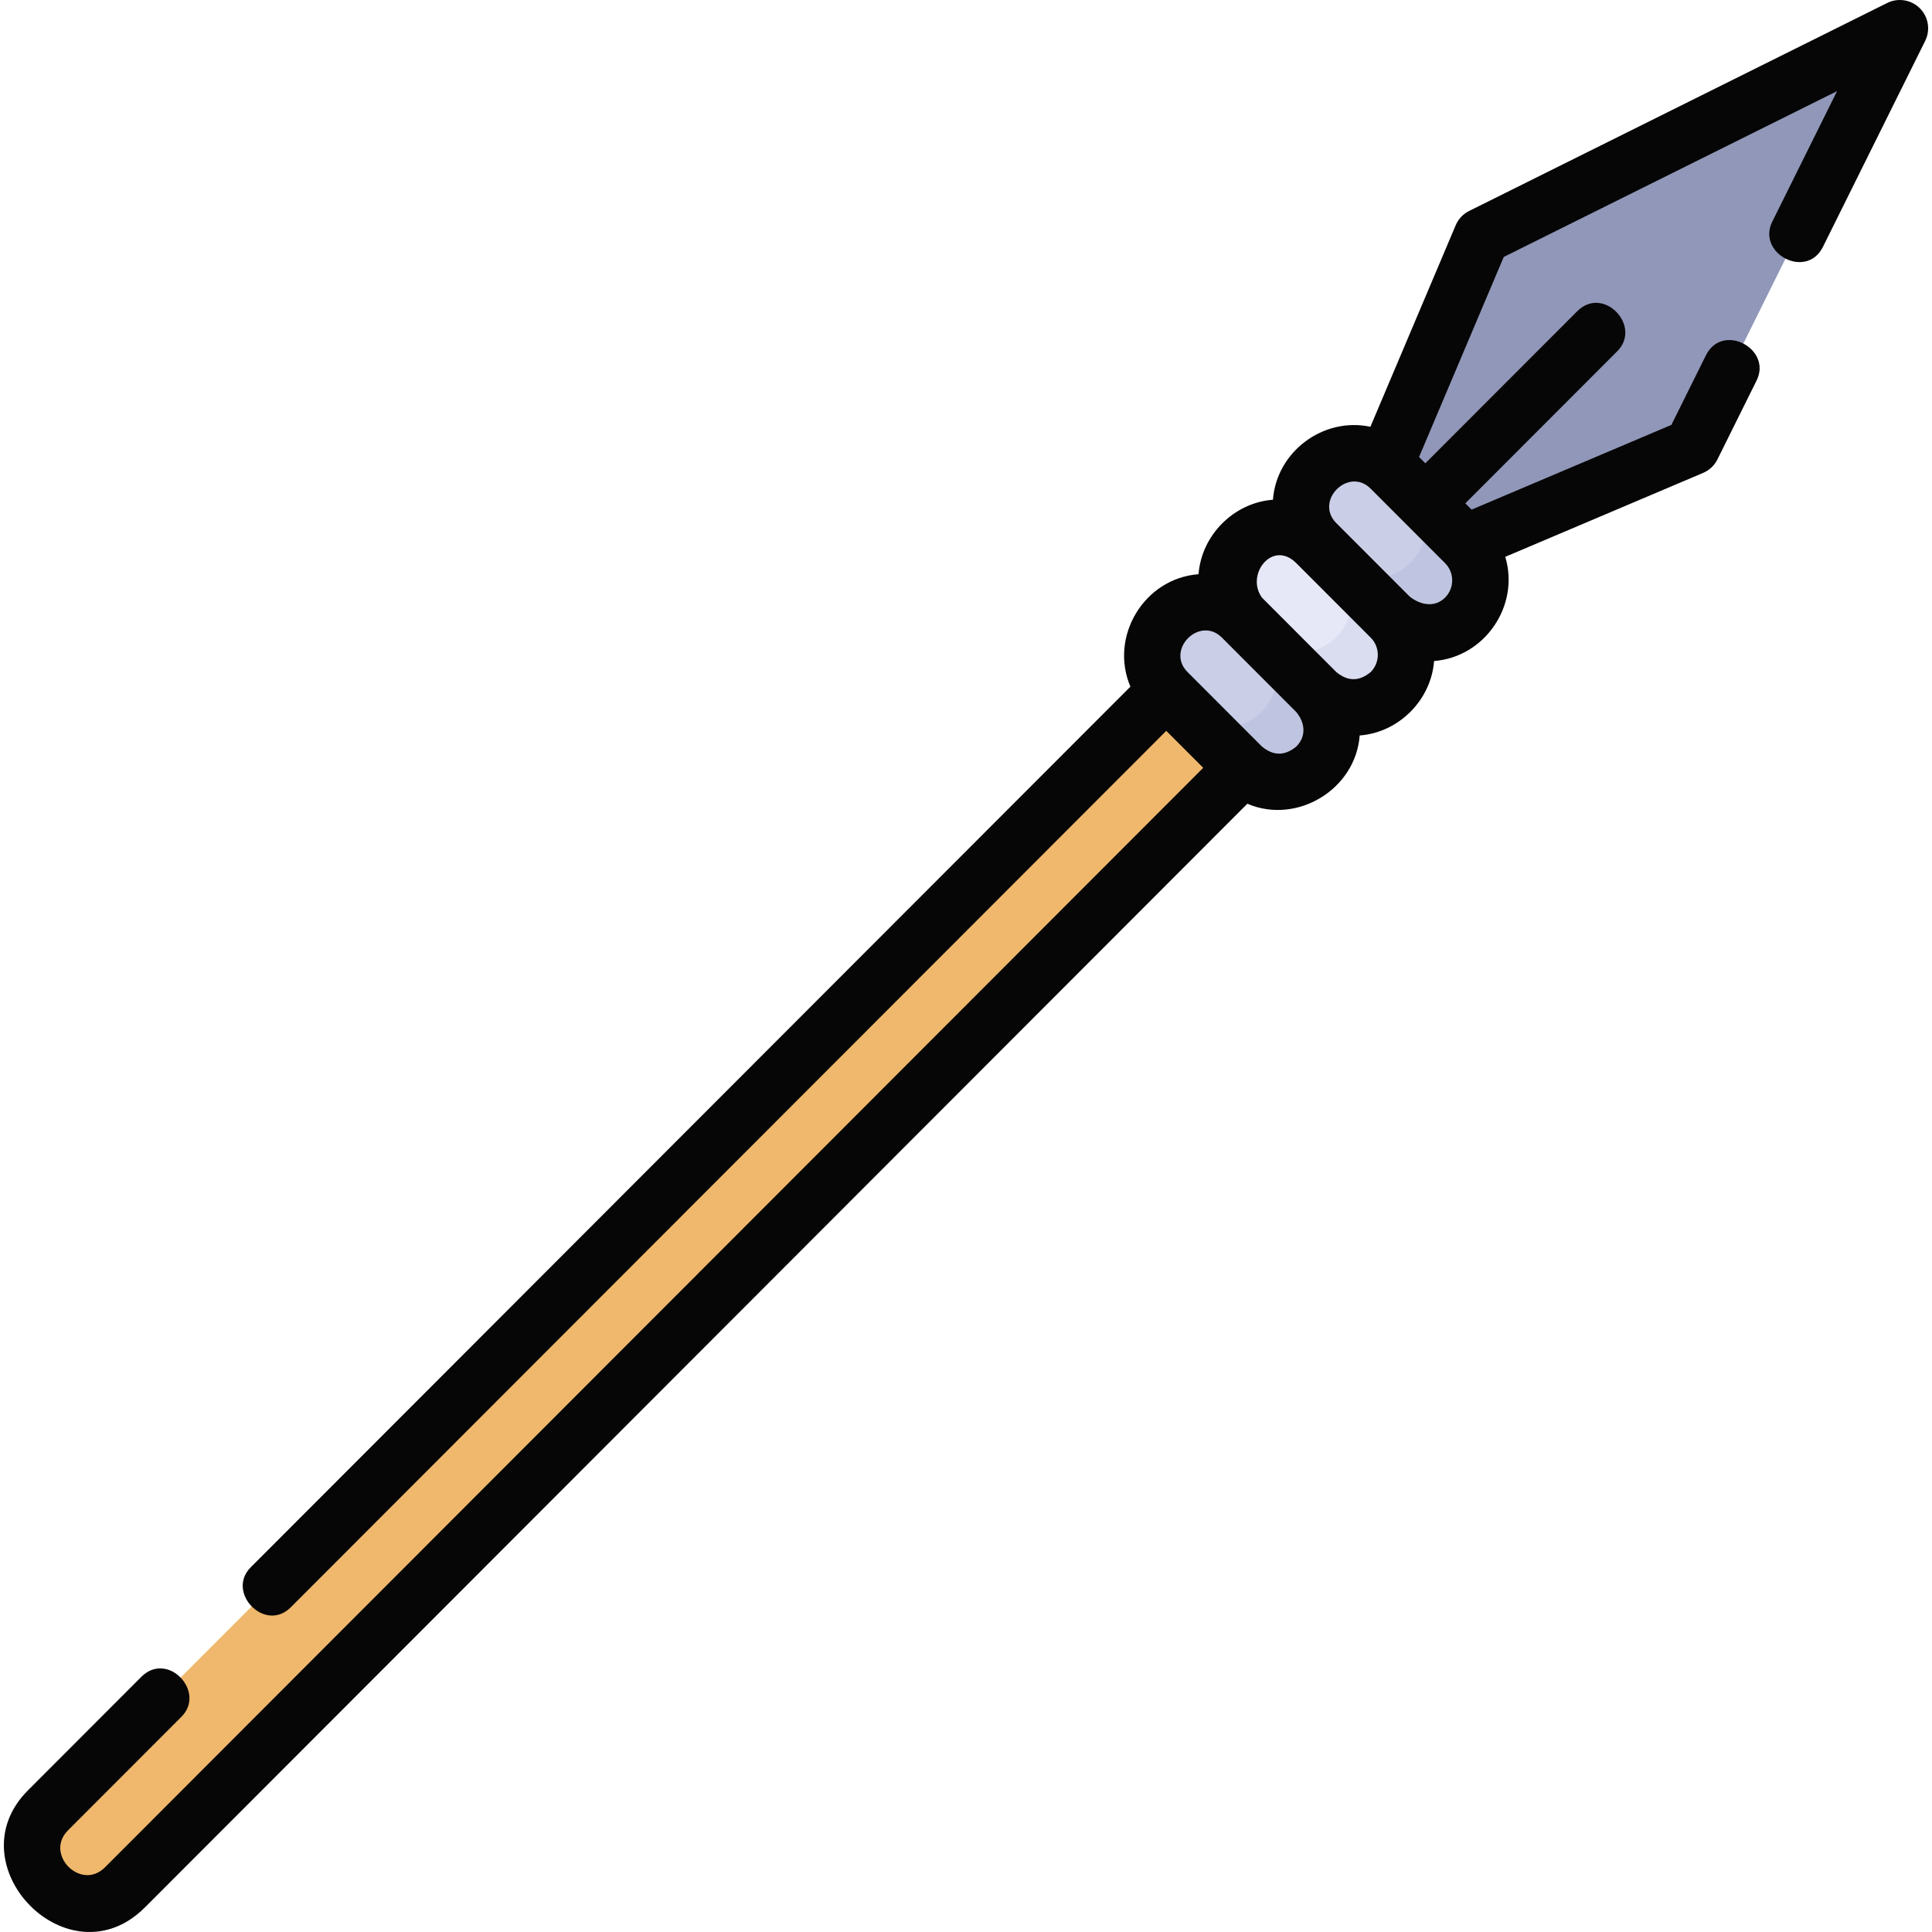 <svg id="Layer_1" enable-background="new 0 0 512.092 512.092" height="512" viewBox="0 0 512.092 512.092" width="512" xmlns="http://www.w3.org/2000/svg"><g><g><path d="m329.524 203.518-296.415 296.752c-5.632 5.638-14.764 5.638-20.396 0s-5.632-14.78 0-20.419l296.416-296.751" fill="#f0b86c"/><g><path d="m503.566 7.499-110.816 55.13-25.494 60.236 21.075 21.099 60.167-25.523z" fill="#9197b8"/></g><path d="m329.178 203.172-19.716-19.738c-5.442-5.448-5.442-14.277 0-19.725 5.447-5.453 14.282-5.453 19.729 0l19.716 19.738c5.442 5.448 5.442 14.277 0 19.725-5.447 5.453-14.282 5.453-19.729 0z" fill="#cacee6"/><path d="m348.894 183.434-19.716-19.738c-5.442-5.448-5.442-14.277 0-19.725 5.447-5.453 14.282-5.453 19.729 0l19.716 19.738c5.442 5.448 5.442 14.277 0 19.725-5.448 5.453-14.283 5.453-19.729 0z" fill="#e6e8f7"/><path d="m368.609 163.696-19.716-19.738c-5.442-5.448-5.442-14.277 0-19.725 5.447-5.453 14.282-5.453 19.729 0l19.716 19.738c5.442 5.448 5.442 14.277 0 19.725-5.447 5.453-14.282 5.453-19.729 0z" fill="#cacee6"/><path d="m348.906 183.447-19.716-19.738c-.055-.055-.116-.101-.171-.155l5.387 5.393c5.443 5.449 5.443 14.276 0 19.725-5.391 5.397-14.1 5.443-19.558.154l14.329 14.346c5.446 5.452 14.282 5.452 19.729 0 5.443-5.449 5.443-14.277 0-19.725z" fill="#bfc4e0"/><path d="m368.622 163.708-19.716-19.738c-.055-.055-.115-.101-.171-.155l5.387 5.393c5.443 5.449 5.443 14.276 0 19.725-5.391 5.397-14.1 5.443-19.558.155l14.329 14.345c5.446 5.452 14.282 5.452 19.729 0 5.443-5.448 5.443-14.276 0-19.725z" fill="#dadcf0"/><path d="m388.338 143.97-19.716-19.738c-.055-.055-.115-.101-.17-.155l5.386 5.393c5.443 5.449 5.443 14.276 0 19.725-5.391 5.397-14.1 5.443-19.558.154l14.33 14.346c5.446 5.452 14.282 5.452 19.729 0 5.441-5.448 5.441-14.276-.001-19.725z" fill="#bfc4e0"/></g><path d="m508.868 2.193c-2.278-2.276-5.757-2.842-8.642-1.409l-110.816 55.131c-1.604.798-2.868 2.143-3.566 3.792l-22.607 53.413c-12.512-2.649-24.869 6.591-25.835 19.341-10.358.78-18.931 9.373-19.717 19.738-14.429 1.086-23.72 16.517-18.061 29.802l-233.17 233.43c-6.624 6.633 3.772 17.447 10.613 10.602l232.062-232.32 9.795 9.806-291.121 291.451c-6.342 6.347-16.108-3.488-9.783-9.817l30.065-30.101c6.633-6.64-3.68-17.544-10.613-10.6l-30.065 30.1c-19.746 19.769 10.803 51.24 31.009 31.02l292.201-292.533c13.142 5.62 28.698-3.778 29.782-18.095 10.359-.78 18.931-9.373 19.716-19.738 13.436-1.012 22.772-14.69 18.867-27.612l52.446-22.248c1.648-.699 2.993-1.966 3.789-3.569l10.387-20.925c4.173-8.407-9.072-15.46-13.436-6.67l-9.153 18.439-52.953 22.463-1.666-1.668 40.275-40.32c6.632-6.641-3.677-17.543-10.613-10.602l-40.263 40.308-1.662-1.664 22.444-53.028 88.351-43.954-17.177 34.604c-4.173 8.407 9.074 15.461 13.436 6.67l27.1-54.595c1.43-2.887.86-6.364-1.419-8.642zm-165.268 195.678c-3.038 2.521-6.077 2.521-9.115.001l-19.716-19.739c-5.888-5.893 3.219-15.027 9.115-9.125l19.703 19.726c2.285 2.753 2.77 6.377.013 9.137zm19.716-19.738c-3.038 2.521-6.077 2.521-9.115.001l-19.704-19.727c-4.445-6.083 2.782-15.468 9.104-9.137l19.716 19.739c2.512 2.515 2.512 6.609-.001 9.124zm19.715-19.738c-2.824 2.829-6.78 1.868-9.429-.314l-19.402-19.425c-5.887-5.892 3.221-15.029 9.116-9.124l19.716 19.739c2.512 2.515 2.512 6.608-.001 9.124z" fill="#060606"/></g></svg>
